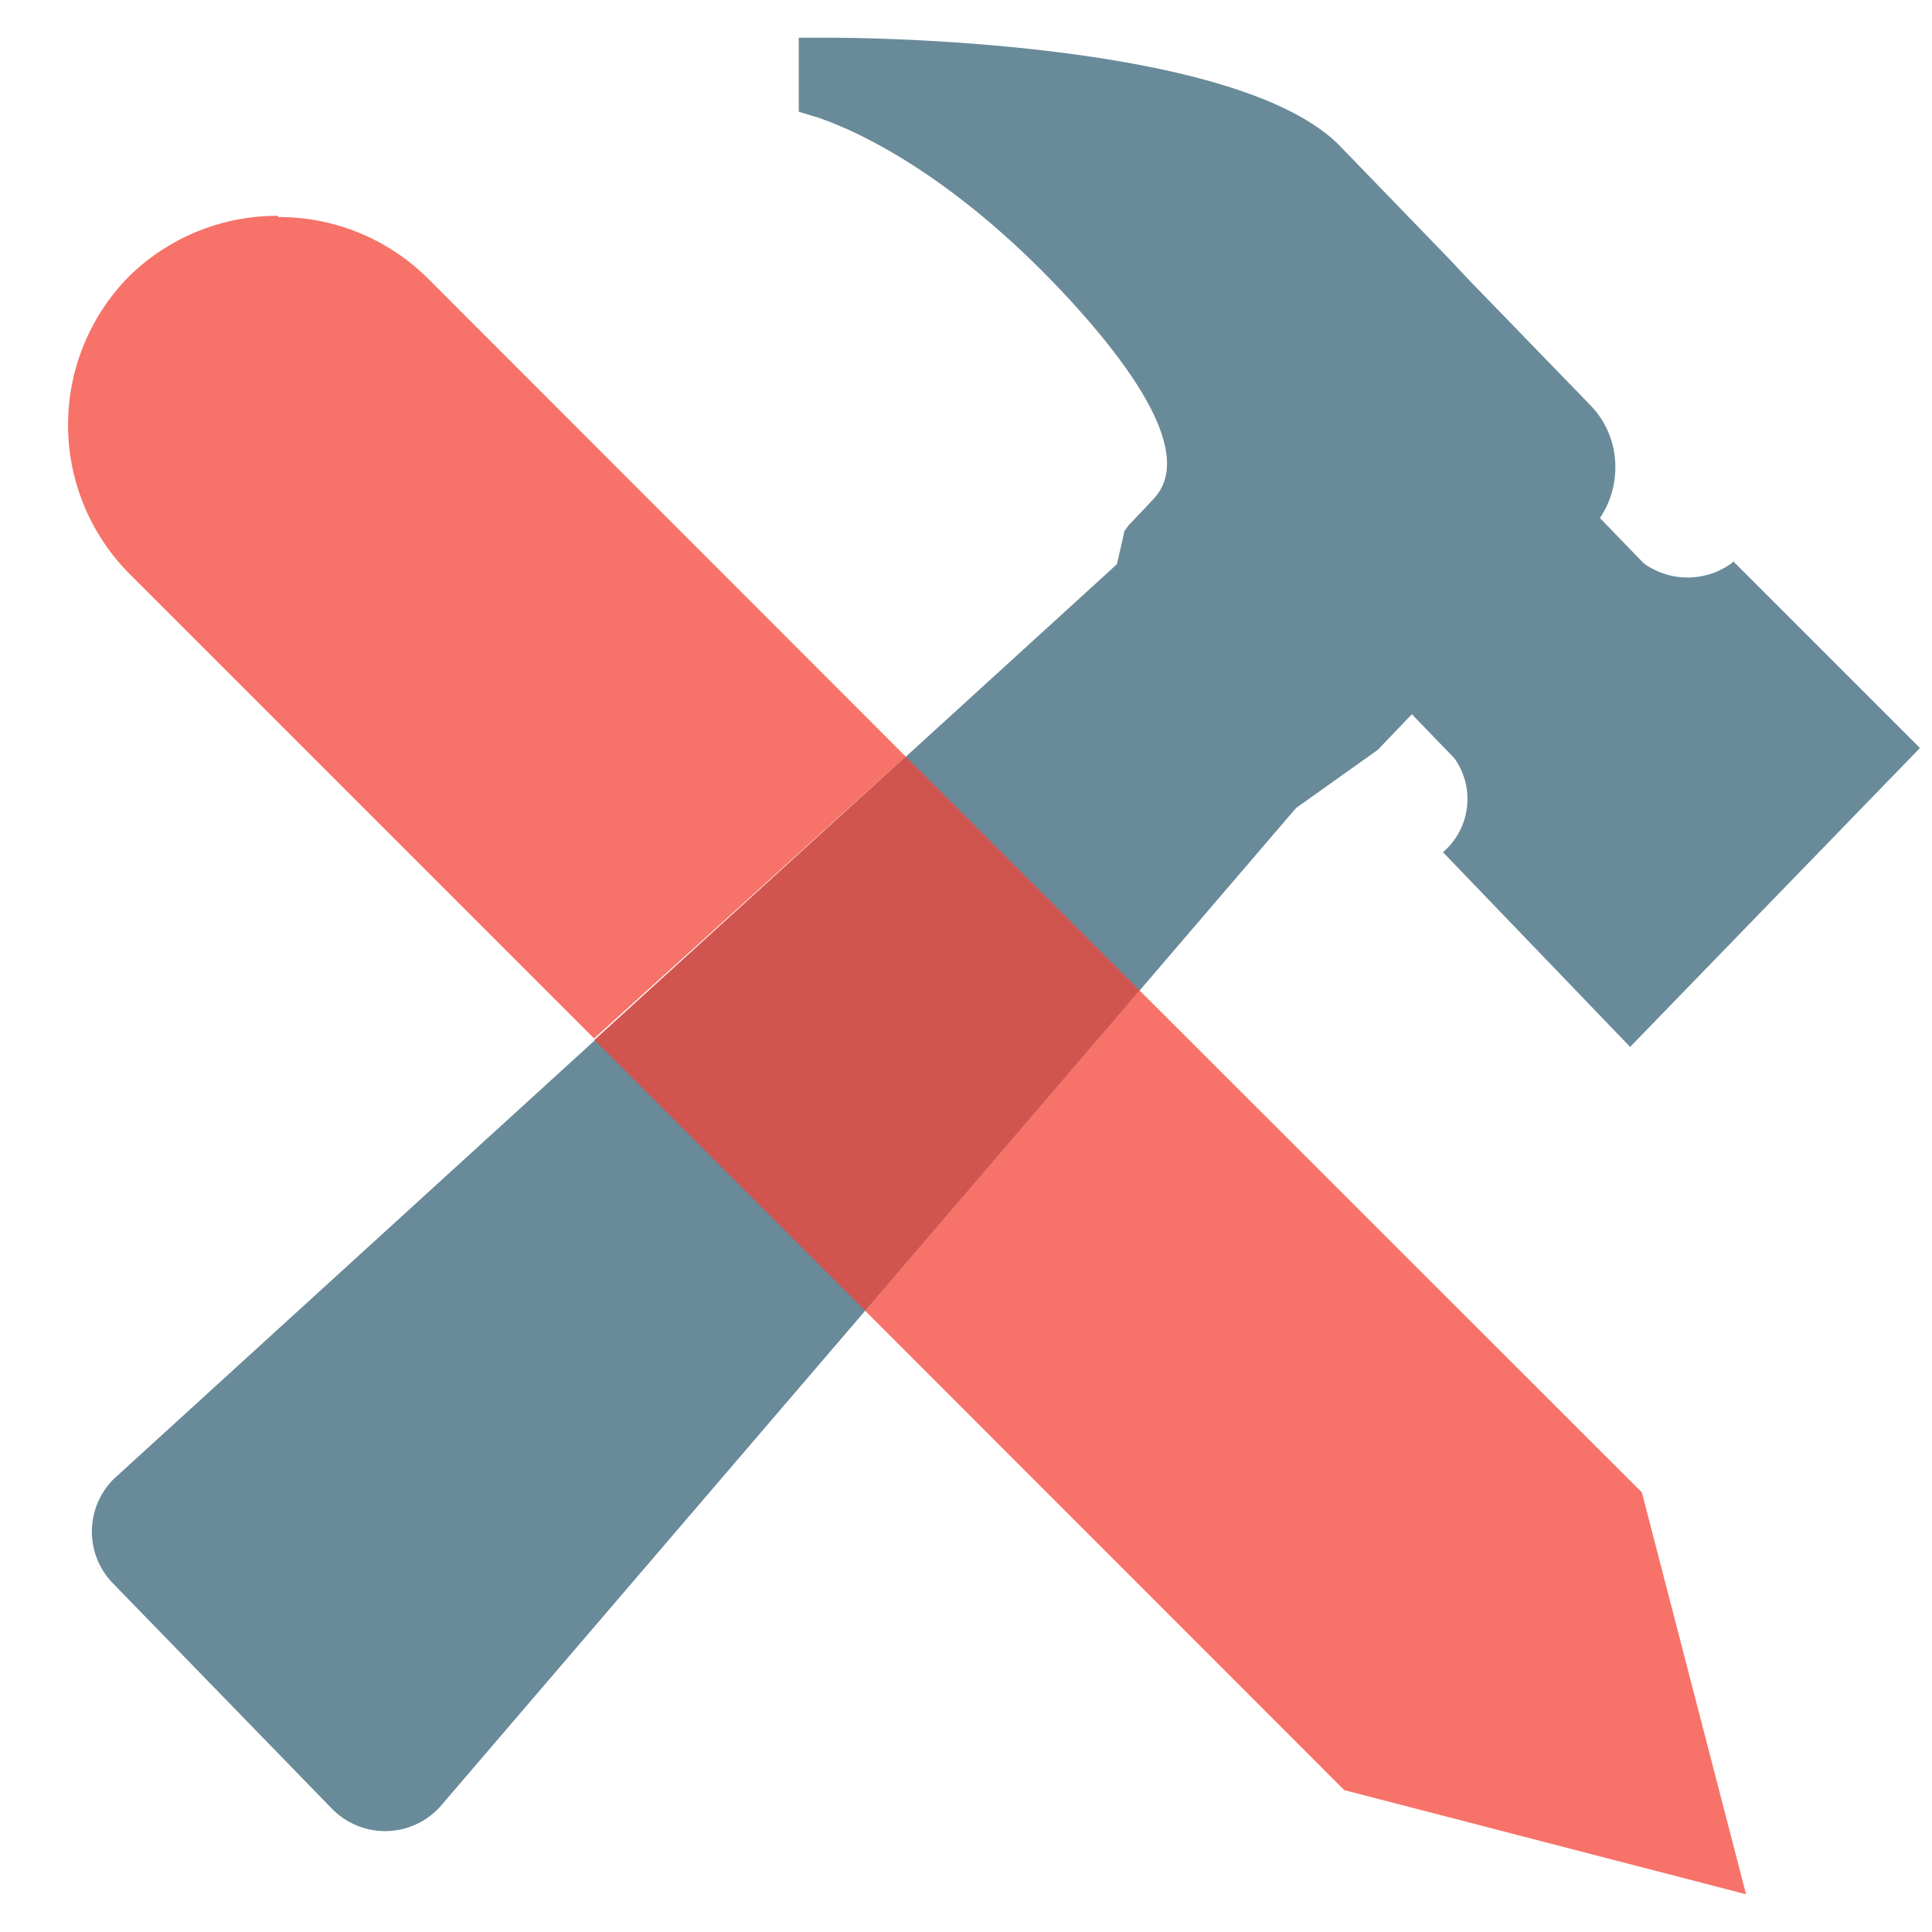 <svg id="Layer_1" data-name="Layer 1" xmlns="http://www.w3.org/2000/svg" viewBox="0 0 64 64"><title>New-icons</title><rect width="64" height="64" style="fill:none"/><path d="M57.45,18.59a2.48,2.48,0,0,1-3,.07L53,17.16h0a3,3,0,0,0,.51-1.67,2.92,2.92,0,0,0-.82-2.06L48.88,9.5l-.1-.1L48,8.57,44.41,4.86c-3.33-3.47-15.5-3.61-16.88-3.61H26.46V3.7l.69.21C27.34,4,31,5.08,35.5,10c2,2.19,4.11,5.09,2.7,6.54,0,0-.2.22-.82.87l-.13.18L37,18.69h0L3.76,49a2.46,2.46,0,0,0,0,3.47L11,59.92a2.46,2.46,0,0,0,3.57-.06L42.93,26.77h0l2.71-1.93,0,0,1.13-1.18h0l1.41,1.46a2.32,2.32,0,0,1-.38,3.11h0L54,34.68l9.6-9.9-6.2-6.2" style="fill:#698a99"/><path d="M37.75,32.81,28.66,43.42,44.53,59.3l13.31,3.45L54.39,49.44,37.75,32.81M9.21,7.15a7,7,0,0,0-4.93,2h0a7,7,0,0,0,0,9.85l15.4,15.4L30,25.06,14.14,9.19a7,7,0,0,0-4.93-2" style="fill:#f77268"/><polyline points="30 25.06 19.69 34.45 28.66 43.42 37.75 32.81 30 25.06" style="fill:#d1554f"/></svg>